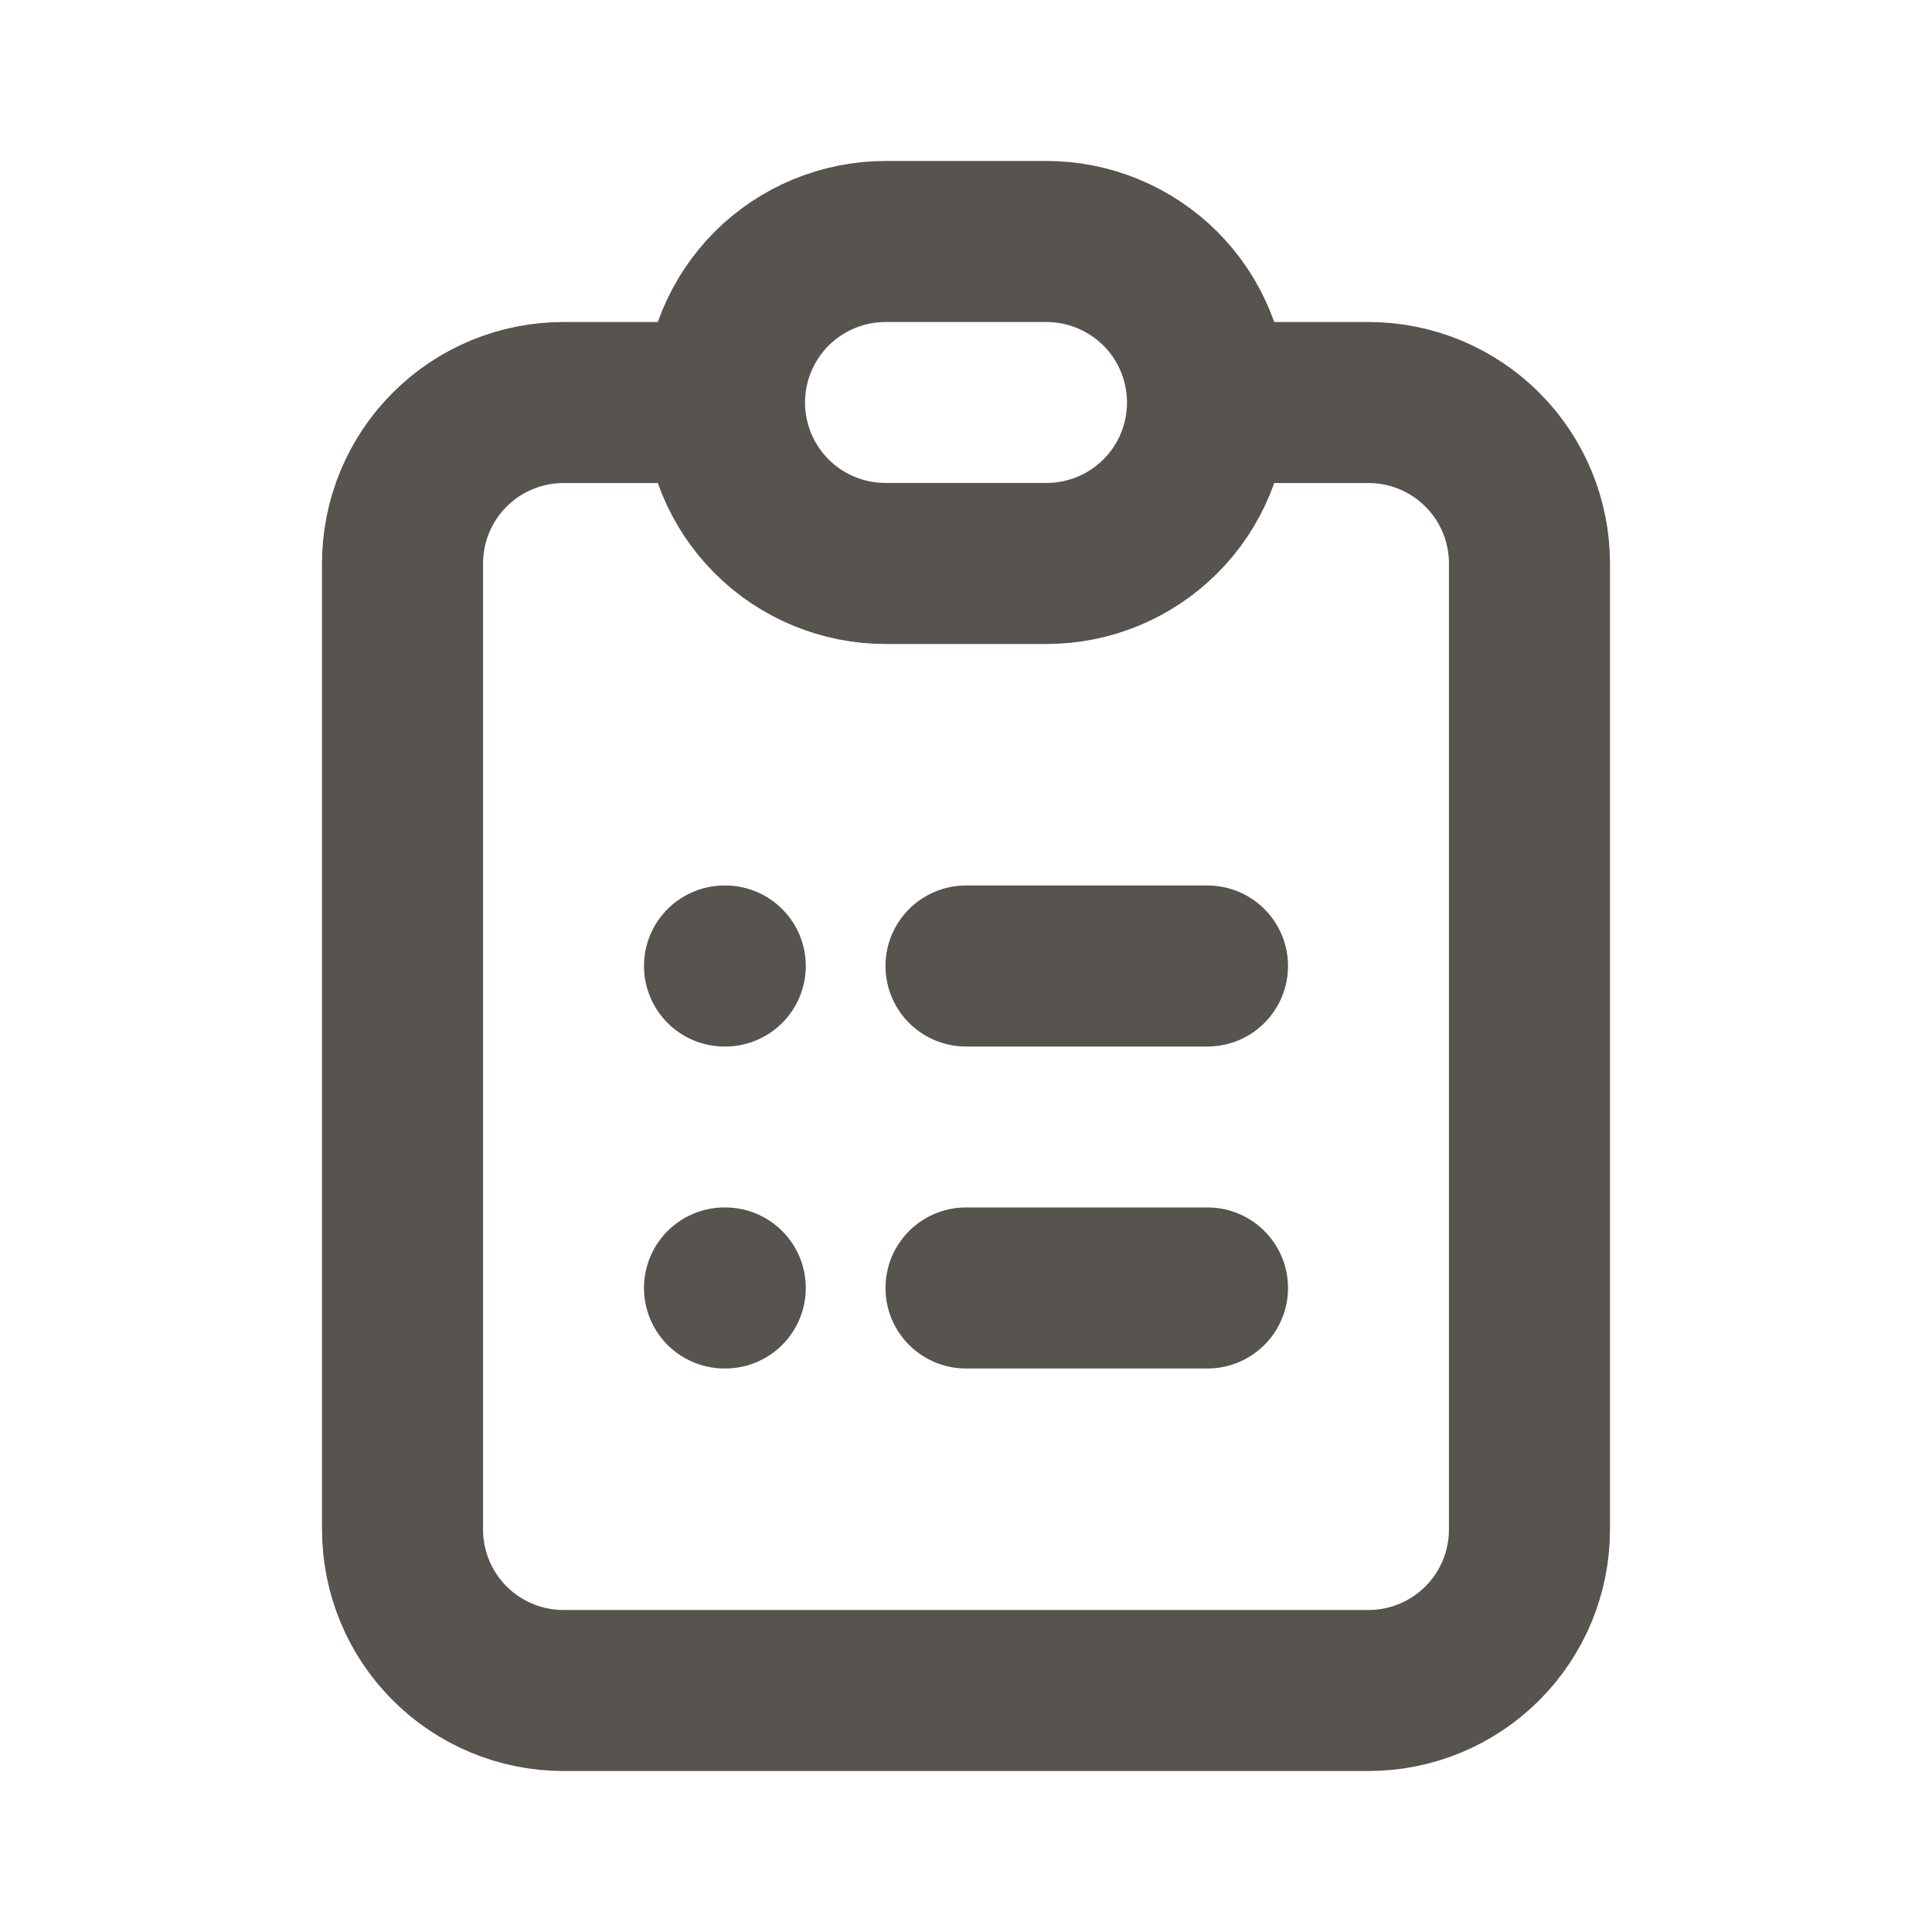 <svg width="20" height="20" viewBox="0 0 20 20" fill="none" xmlns="http://www.w3.org/2000/svg">
<path d="M7.5 4.167H5.833C5.391 4.167 4.967 4.342 4.655 4.655C4.342 4.967 4.167 5.391 4.167 5.833V15.833C4.167 16.275 4.342 16.699 4.655 17.012C4.967 17.324 5.391 17.5 5.833 17.5H14.167C14.609 17.5 15.033 17.324 15.345 17.012C15.658 16.699 15.833 16.275 15.833 15.833V5.833C15.833 5.391 15.658 4.967 15.345 4.655C15.033 4.342 14.609 4.167 14.167 4.167H12.5M7.5 4.167C7.5 4.609 7.676 5.033 7.988 5.345C8.301 5.658 8.725 5.833 9.167 5.833H10.833C11.275 5.833 11.699 5.658 12.012 5.345C12.325 5.033 12.5 4.609 12.5 4.167M7.5 4.167C7.5 3.725 7.676 3.301 7.988 2.988C8.301 2.676 8.725 2.5 9.167 2.5H10.833C11.275 2.5 11.699 2.676 12.012 2.988C12.325 3.301 12.5 3.725 12.5 4.167M10 10H12.5M10 13.333H12.5M7.5 10H7.508M7.5 13.333H7.508" stroke="#57534E" stroke-width="1.667" stroke-linecap="round" stroke-linejoin="round"/>
</svg>
